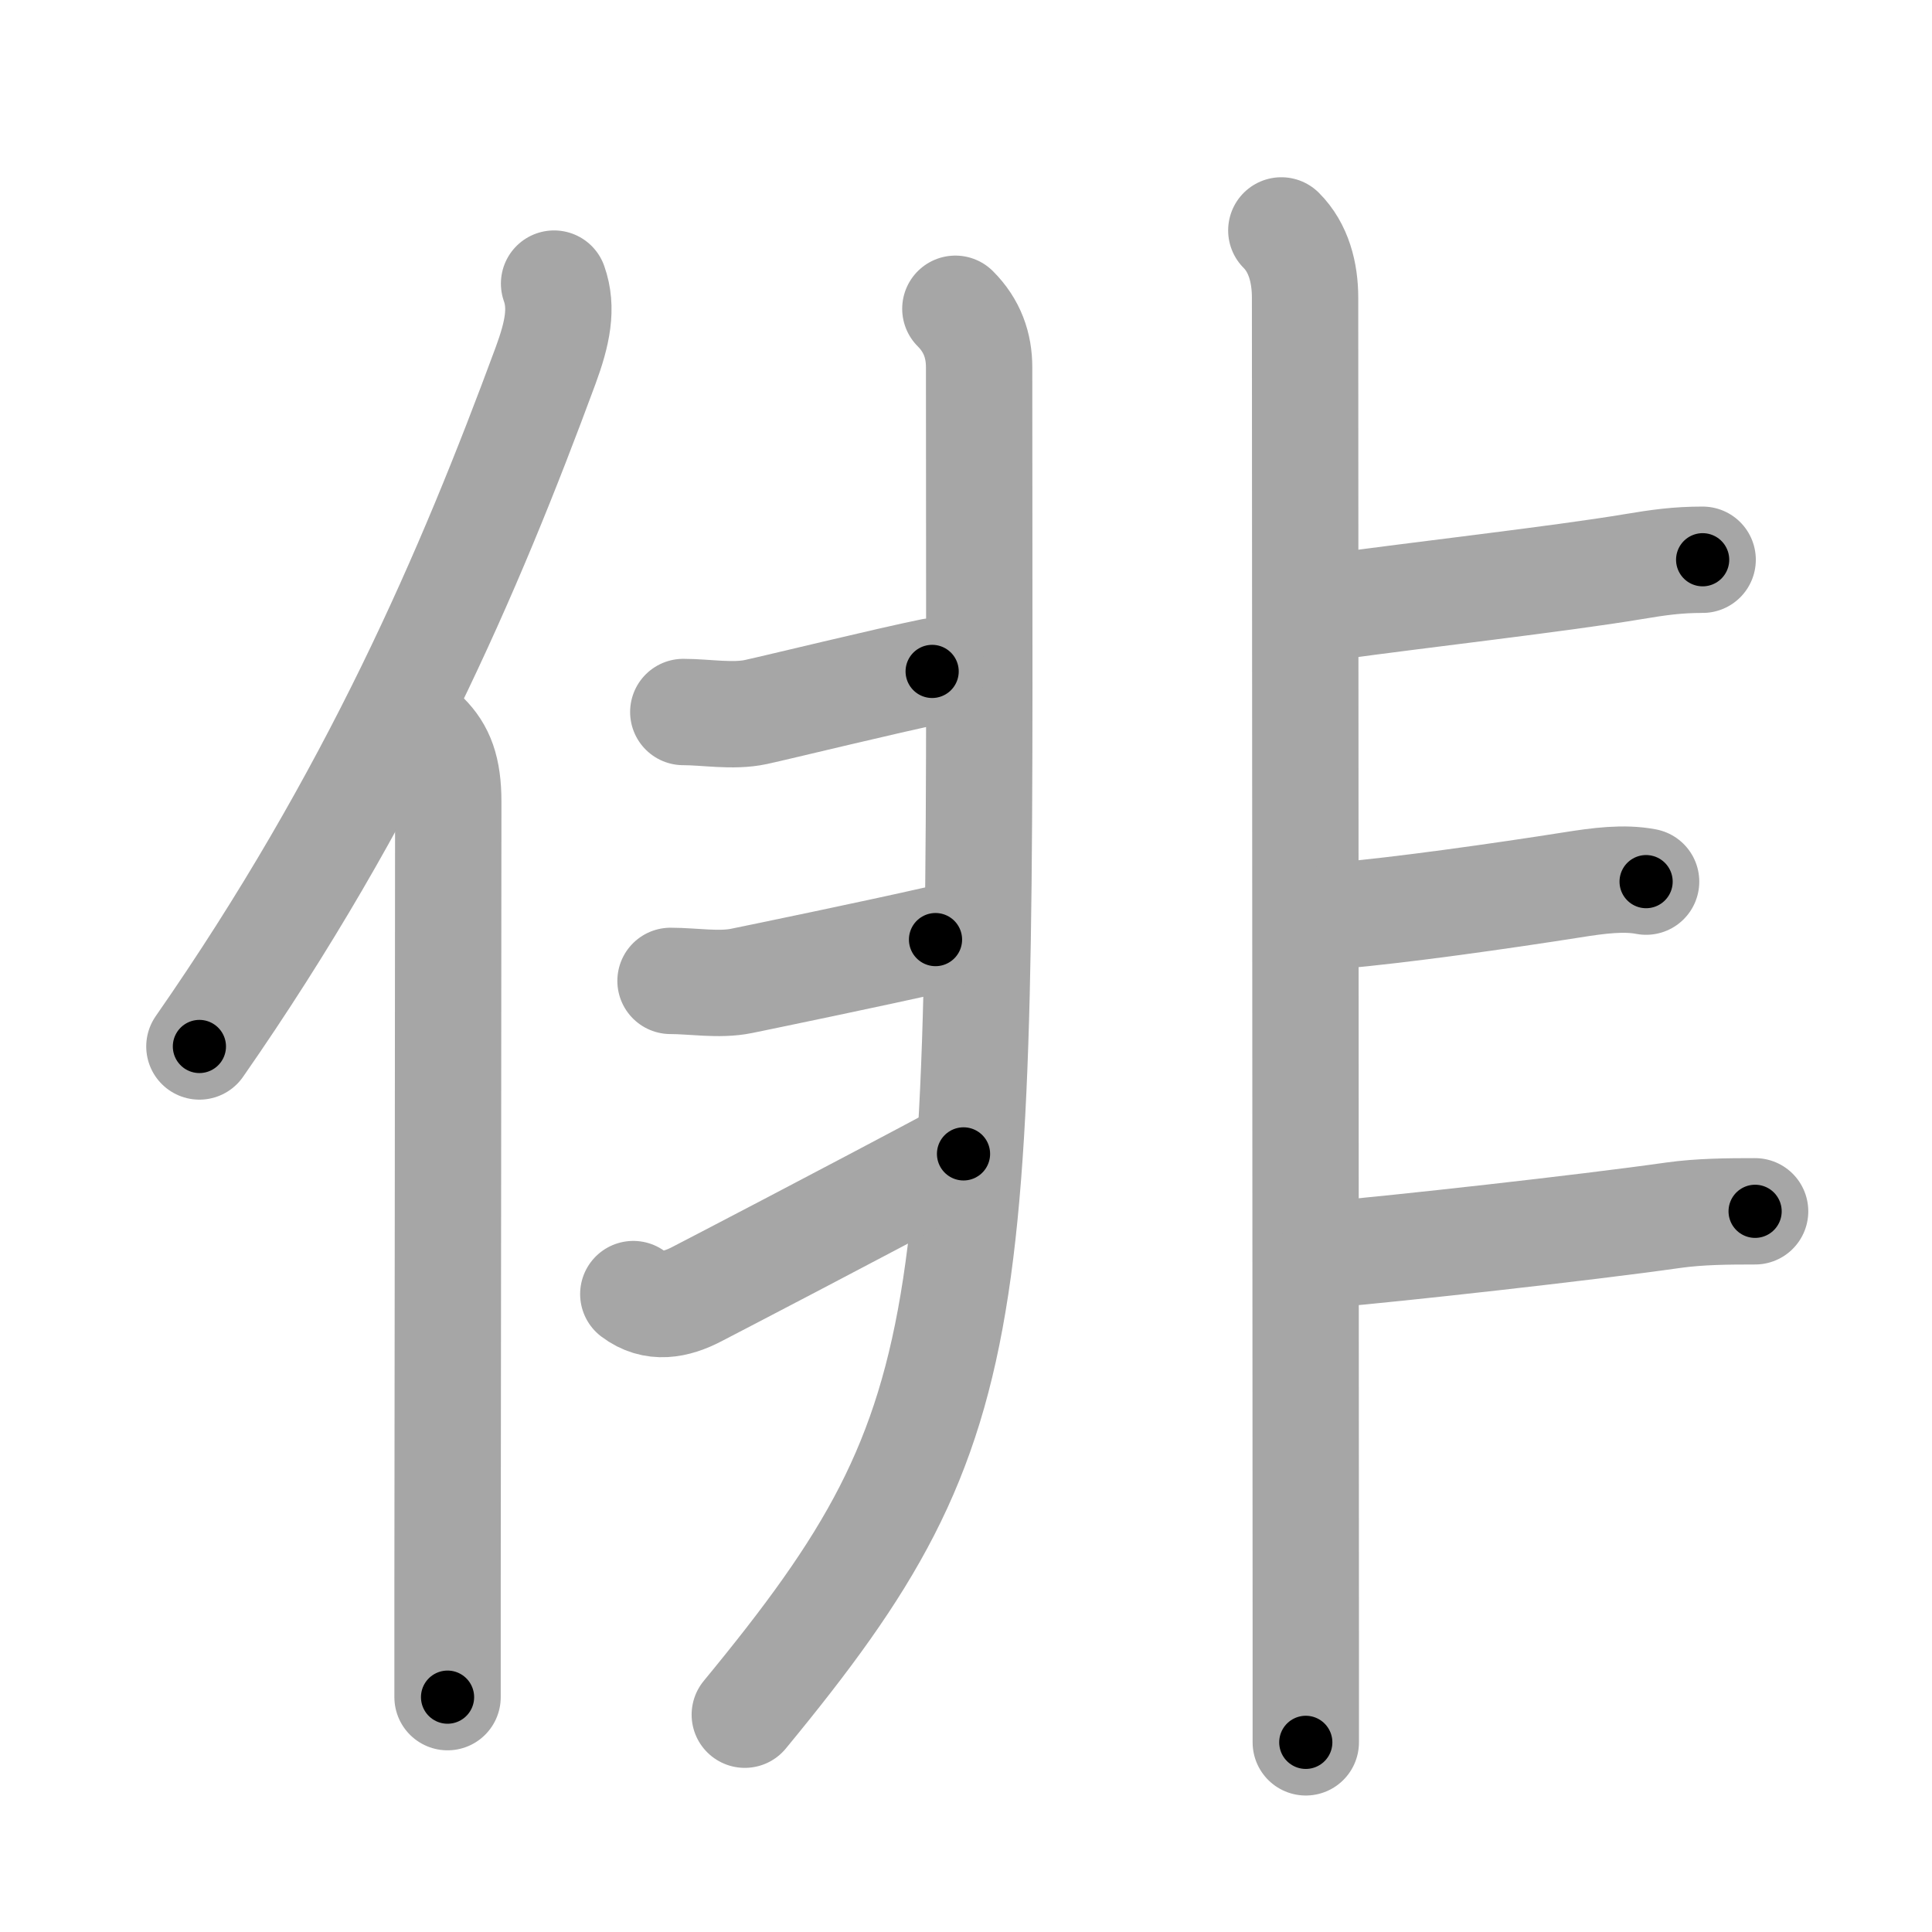 <svg xmlns="http://www.w3.org/2000/svg" viewBox="0 0 109 109" id="4ff3"><g fill="none" stroke="#a6a6a6" stroke-width="6" stroke-linecap="round" stroke-linejoin="round"><g><g><path d="M31.26,16c0.49,1.38,0.19,2.81-0.48,4.63c-4.28,11.59-9.72,24.31-19.53,38.41" /><path d="M24.03,41.5c0.86,0.86,1.26,1.88,1.26,3.73c0,10.01-0.03,32.49-0.04,44.27c0,2.66,0,4.82,0,6.25" /></g><g p4:phon="非" xmlns:p4="http://kanjivg.tagaini.net"><g><path d="M53.9,17.42c0.96,0.96,1.34,2.08,1.34,3.3c0,54.03,0.89,58.9-13.22,76.02" /><path d="M38.55,40.17c1.29,0,2.8,0.28,4.1,0c1.29-0.28,7.47-1.79,9.94-2.29" /><path d="M37.83,55.34c1.27,0,2.75,0.26,4.01,0c1.27-0.26,7.56-1.56,10.94-2.33" /><path d="M35.73,73.01c1.15,0.87,2.4,0.62,3.59,0c1.14-0.59,8.18-4.25,15.04-7.91" /></g><g><path d="M72.29,13c0.98,0.98,1.34,2.38,1.34,3.8c0,0.69,0.03,55.95,0.04,75.2c0,3.35,0,5.6,0,6.3" /><path d="M75.37,34.21c4.45-0.62,12.72-1.56,16.77-2.24c1.44-0.24,2.48-0.39,3.92-0.39" /><path d="M75.47,51.66c3.55-0.3,9.37-1.13,13.18-1.73c1.56-0.25,2.97-0.43,4.22-0.19" /><path d="M75.11,70.76c3.54-0.3,14.24-1.48,19.3-2.2c1.5-0.21,3.1-0.22,4.61-0.22" /></g></g></g></g><g fill="none" stroke="#000" stroke-width="3" stroke-linecap="round" stroke-linejoin="round"><path d="M31.26,16c0.49,1.38,0.19,2.81-0.48,4.63c-4.28,11.59-9.72,24.31-19.53,38.41" stroke-dasharray="47.972" stroke-dashoffset="47.972"><animate attributeName="stroke-dashoffset" values="47.972;47.972;0" dur="0.48s" fill="freeze" begin="0s;4ff3.click" /></path><path d="M24.03,41.5c0.86,0.86,1.26,1.88,1.26,3.73c0,10.01-0.03,32.49-0.04,44.27c0,2.66,0,4.82,0,6.25" stroke-dasharray="54.576" stroke-dashoffset="54.576"><animate attributeName="stroke-dashoffset" values="54.576" fill="freeze" begin="4ff3.click" /><animate attributeName="stroke-dashoffset" values="54.576;54.576;0" keyTimes="0;0.468;1" dur="1.026s" fill="freeze" begin="0s;4ff3.click" /></path><path d="M53.9,17.42c0.96,0.96,1.34,2.08,1.34,3.3c0,54.03,0.89,58.9-13.22,76.02" stroke-dasharray="82.926" stroke-dashoffset="82.926"><animate attributeName="stroke-dashoffset" values="82.926" fill="freeze" begin="4ff3.click" /><animate attributeName="stroke-dashoffset" values="82.926;82.926;0" keyTimes="0;0.622;1" dur="1.65s" fill="freeze" begin="0s;4ff3.click" /></path><path d="M38.55,40.17c1.29,0,2.8,0.28,4.1,0c1.29-0.28,7.47-1.79,9.94-2.29" stroke-dasharray="14.313" stroke-dashoffset="14.313"><animate attributeName="stroke-dashoffset" values="14.313" fill="freeze" begin="4ff3.click" /><animate attributeName="stroke-dashoffset" values="14.313;14.313;0" keyTimes="0;0.852;1" dur="1.936s" fill="freeze" begin="0s;4ff3.click" /></path><path d="M37.83,55.34c1.27,0,2.75,0.26,4.01,0c1.27-0.26,7.56-1.56,10.94-2.33" stroke-dasharray="15.207" stroke-dashoffset="15.207"><animate attributeName="stroke-dashoffset" values="15.207" fill="freeze" begin="4ff3.click" /><animate attributeName="stroke-dashoffset" values="15.207;15.207;0" keyTimes="0;0.927;1" dur="2.088s" fill="freeze" begin="0s;4ff3.click" /></path><path d="M35.73,73.01c1.15,0.87,2.4,0.62,3.59,0c1.14-0.59,8.18-4.25,15.04-7.91" stroke-dasharray="20.809" stroke-dashoffset="20.809"><animate attributeName="stroke-dashoffset" values="20.809" fill="freeze" begin="4ff3.click" /><animate attributeName="stroke-dashoffset" values="20.809;20.809;0" keyTimes="0;0.909;1" dur="2.296s" fill="freeze" begin="0s;4ff3.click" /></path><path d="M72.29,13c0.98,0.98,1.34,2.38,1.34,3.8c0,0.69,0.03,55.95,0.04,75.2c0,3.35,0,5.6,0,6.3" stroke-dasharray="85.637" stroke-dashoffset="85.637"><animate attributeName="stroke-dashoffset" values="85.637" fill="freeze" begin="4ff3.click" /><animate attributeName="stroke-dashoffset" values="85.637;85.637;0" keyTimes="0;0.781;1" dur="2.94s" fill="freeze" begin="0s;4ff3.click" /></path><path d="M75.37,34.21c4.45-0.62,12.72-1.56,16.77-2.24c1.44-0.24,2.48-0.39,3.92-0.39" stroke-dasharray="20.865" stroke-dashoffset="20.865"><animate attributeName="stroke-dashoffset" values="20.865" fill="freeze" begin="4ff3.click" /><animate attributeName="stroke-dashoffset" values="20.865;20.865;0" keyTimes="0;0.934;1" dur="3.149s" fill="freeze" begin="0s;4ff3.click" /></path><path d="M75.47,51.66c3.55-0.3,9.37-1.13,13.18-1.73c1.56-0.25,2.97-0.43,4.22-0.19" stroke-dasharray="17.542" stroke-dashoffset="17.542"><animate attributeName="stroke-dashoffset" values="17.542" fill="freeze" begin="4ff3.click" /><animate attributeName="stroke-dashoffset" values="17.542;17.542;0" keyTimes="0;0.947;1" dur="3.324s" fill="freeze" begin="0s;4ff3.click" /></path><path d="M75.11,70.76c3.54-0.3,14.24-1.48,19.3-2.2c1.5-0.21,3.1-0.22,4.61-0.22" stroke-dasharray="24.046" stroke-dashoffset="24.046"><animate attributeName="stroke-dashoffset" values="24.046" fill="freeze" begin="4ff3.click" /><animate attributeName="stroke-dashoffset" values="24.046;24.046;0" keyTimes="0;0.933;1" dur="3.564s" fill="freeze" begin="0s;4ff3.click" /></path></g></svg>